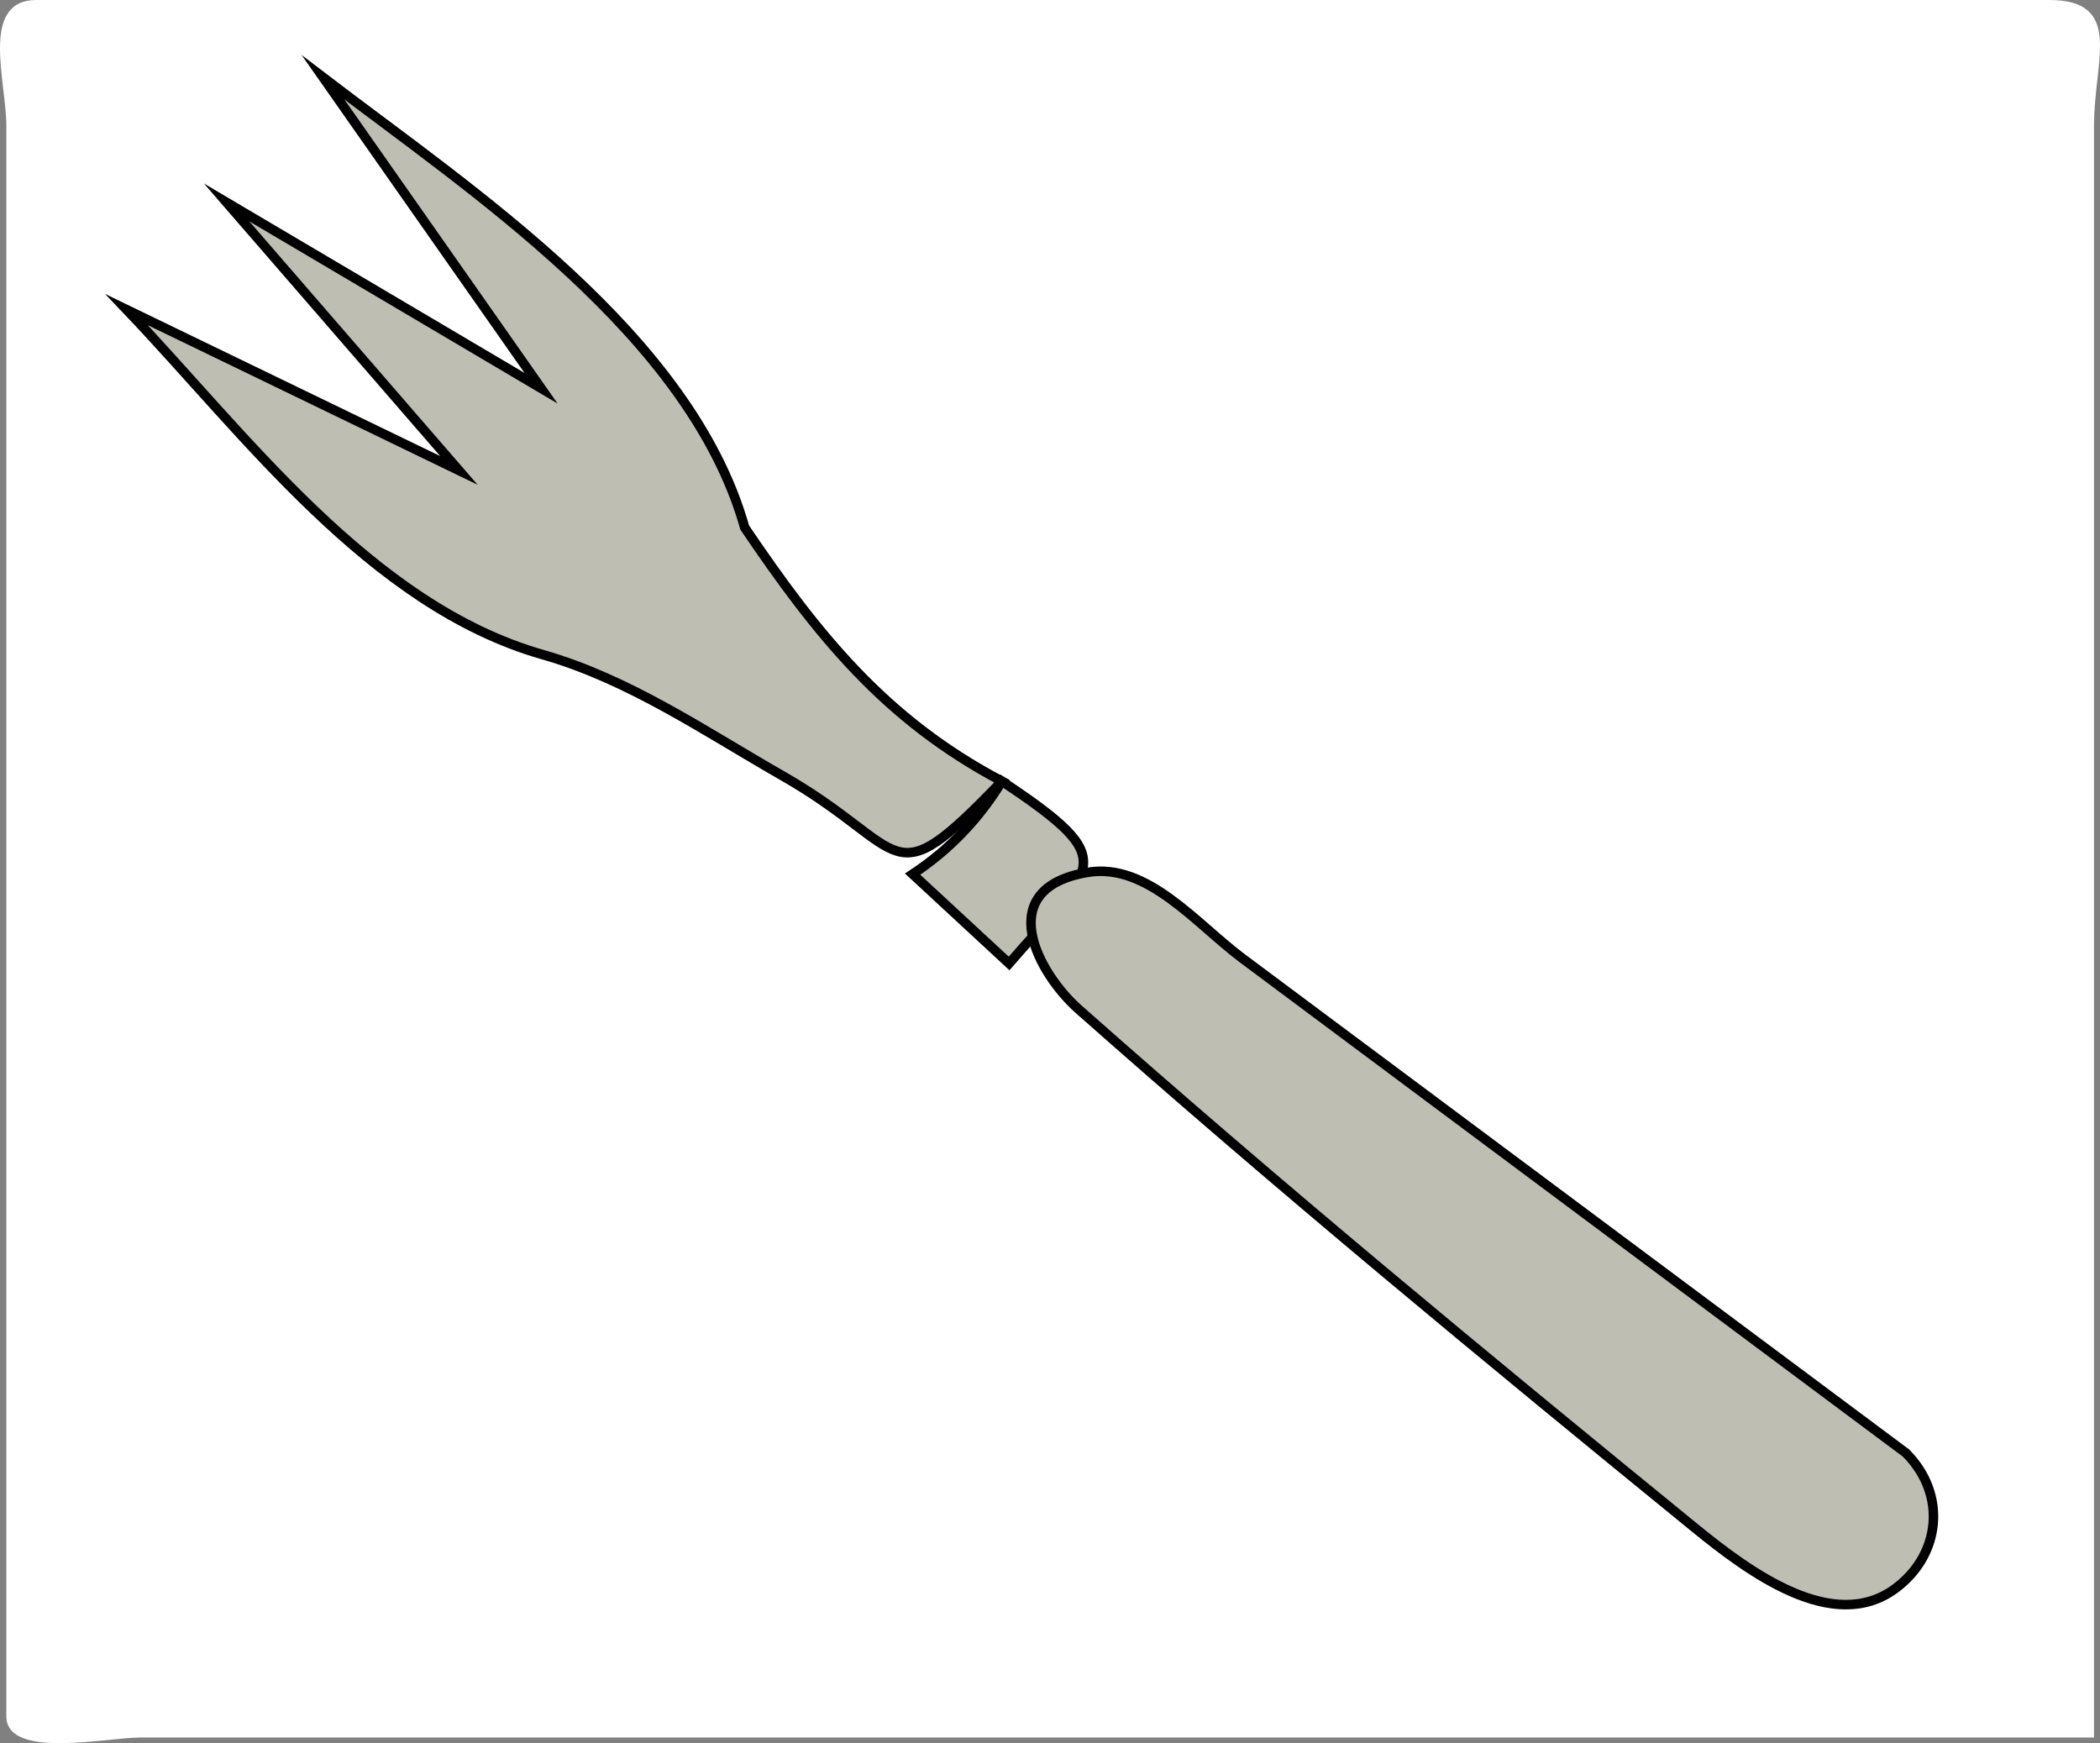 <svg xmlns="http://www.w3.org/2000/svg" xmlns:xlink="http://www.w3.org/1999/xlink" version="1.1" id="Layer_1" x="0px" y="0px" enable-background="new 0 0 822.05 841.89" xml:space="preserve" viewBox="189.92 238.64 440.84 365.93">
<rect x="189.92" y="238.64" width="440.84" height="365.93" fill="#808080" stroke="none"/>
<path fill-rule="evenodd" clip-rule="evenodd" fill="#FFFFFF" stroke="#FFFFFF" stroke-linecap="square" stroke-miterlimit="10" d="  M629,602.89c-136.61,0-273.221,0-409.831,0c-6.615,0-27.419,4.436-27.419-3.924c0-29.033,0-58.066,0-87.1  c0-82.269,0-164.537,0-246.805c0-9.319-5.461-25.922,5.757-25.922c27.409,0,54.819,0,82.228,0c87.093,0,174.187,0,261.281,0  c26.365,0,52.73,0,79.096,0c15.076,0,8.889,12,8.889,25.922c0,82.268,0,164.536,0,246.805C629,542.208,629,572.549,629,602.89z"/>
<path fill-rule="evenodd" clip-rule="evenodd" fill="#BFBEB2" stroke="#010101" stroke-width="2" stroke-linecap="square" stroke-miterlimit="10" d="  M346.25,349.39c-11.413-40.525-57.144-70.556-88.5-94.5c15.25,21.75,30.5,43.5,45.75,65.25c-22-13-44-26-66-39  c16.25,18.75,32.5,37.5,48.75,56.25c-23.25-11.25-46.5-22.5-69.75-33.75c24.73,25.922,51.049,62.05,87.333,72.417  c18.223,5.207,33.971,16.079,50.385,25.458c26.935,15.391,21.774,26.352,46.031,1.125  C375.734,389.707,361.534,371.953,346.25,349.39z"/>
<path fill-rule="evenodd" clip-rule="evenodd" fill="#BFBEB2" stroke="#010101" stroke-width="2" stroke-linecap="square" stroke-miterlimit="10" d="  M400.25,402.64c-4.808,7.905-11.06,14.414-18.75,19.5c6.75,6.25,13.5,12.5,20.25,18.75  C419.505,420.289,425.974,419.737,400.25,402.64z"/>
<path fill-rule="evenodd" clip-rule="evenodd" fill="#BFBEB2" stroke="#010101" stroke-width="2" stroke-linecap="square" stroke-miterlimit="10" d="  M590,543.64c8.726,8.724,7.307,21.475-2.25,28.5c-13.031,9.579-30.67-3.489-41.986-12.714  c-43.821-35.72-87.141-71.465-129.446-108.951c-8.502-7.533-18.219-25.352,1.933-28.71c12.542-2.09,22.772,10.819,32.531,18.094  C497.188,474.453,543.594,509.046,590,543.64z"/>
</svg>